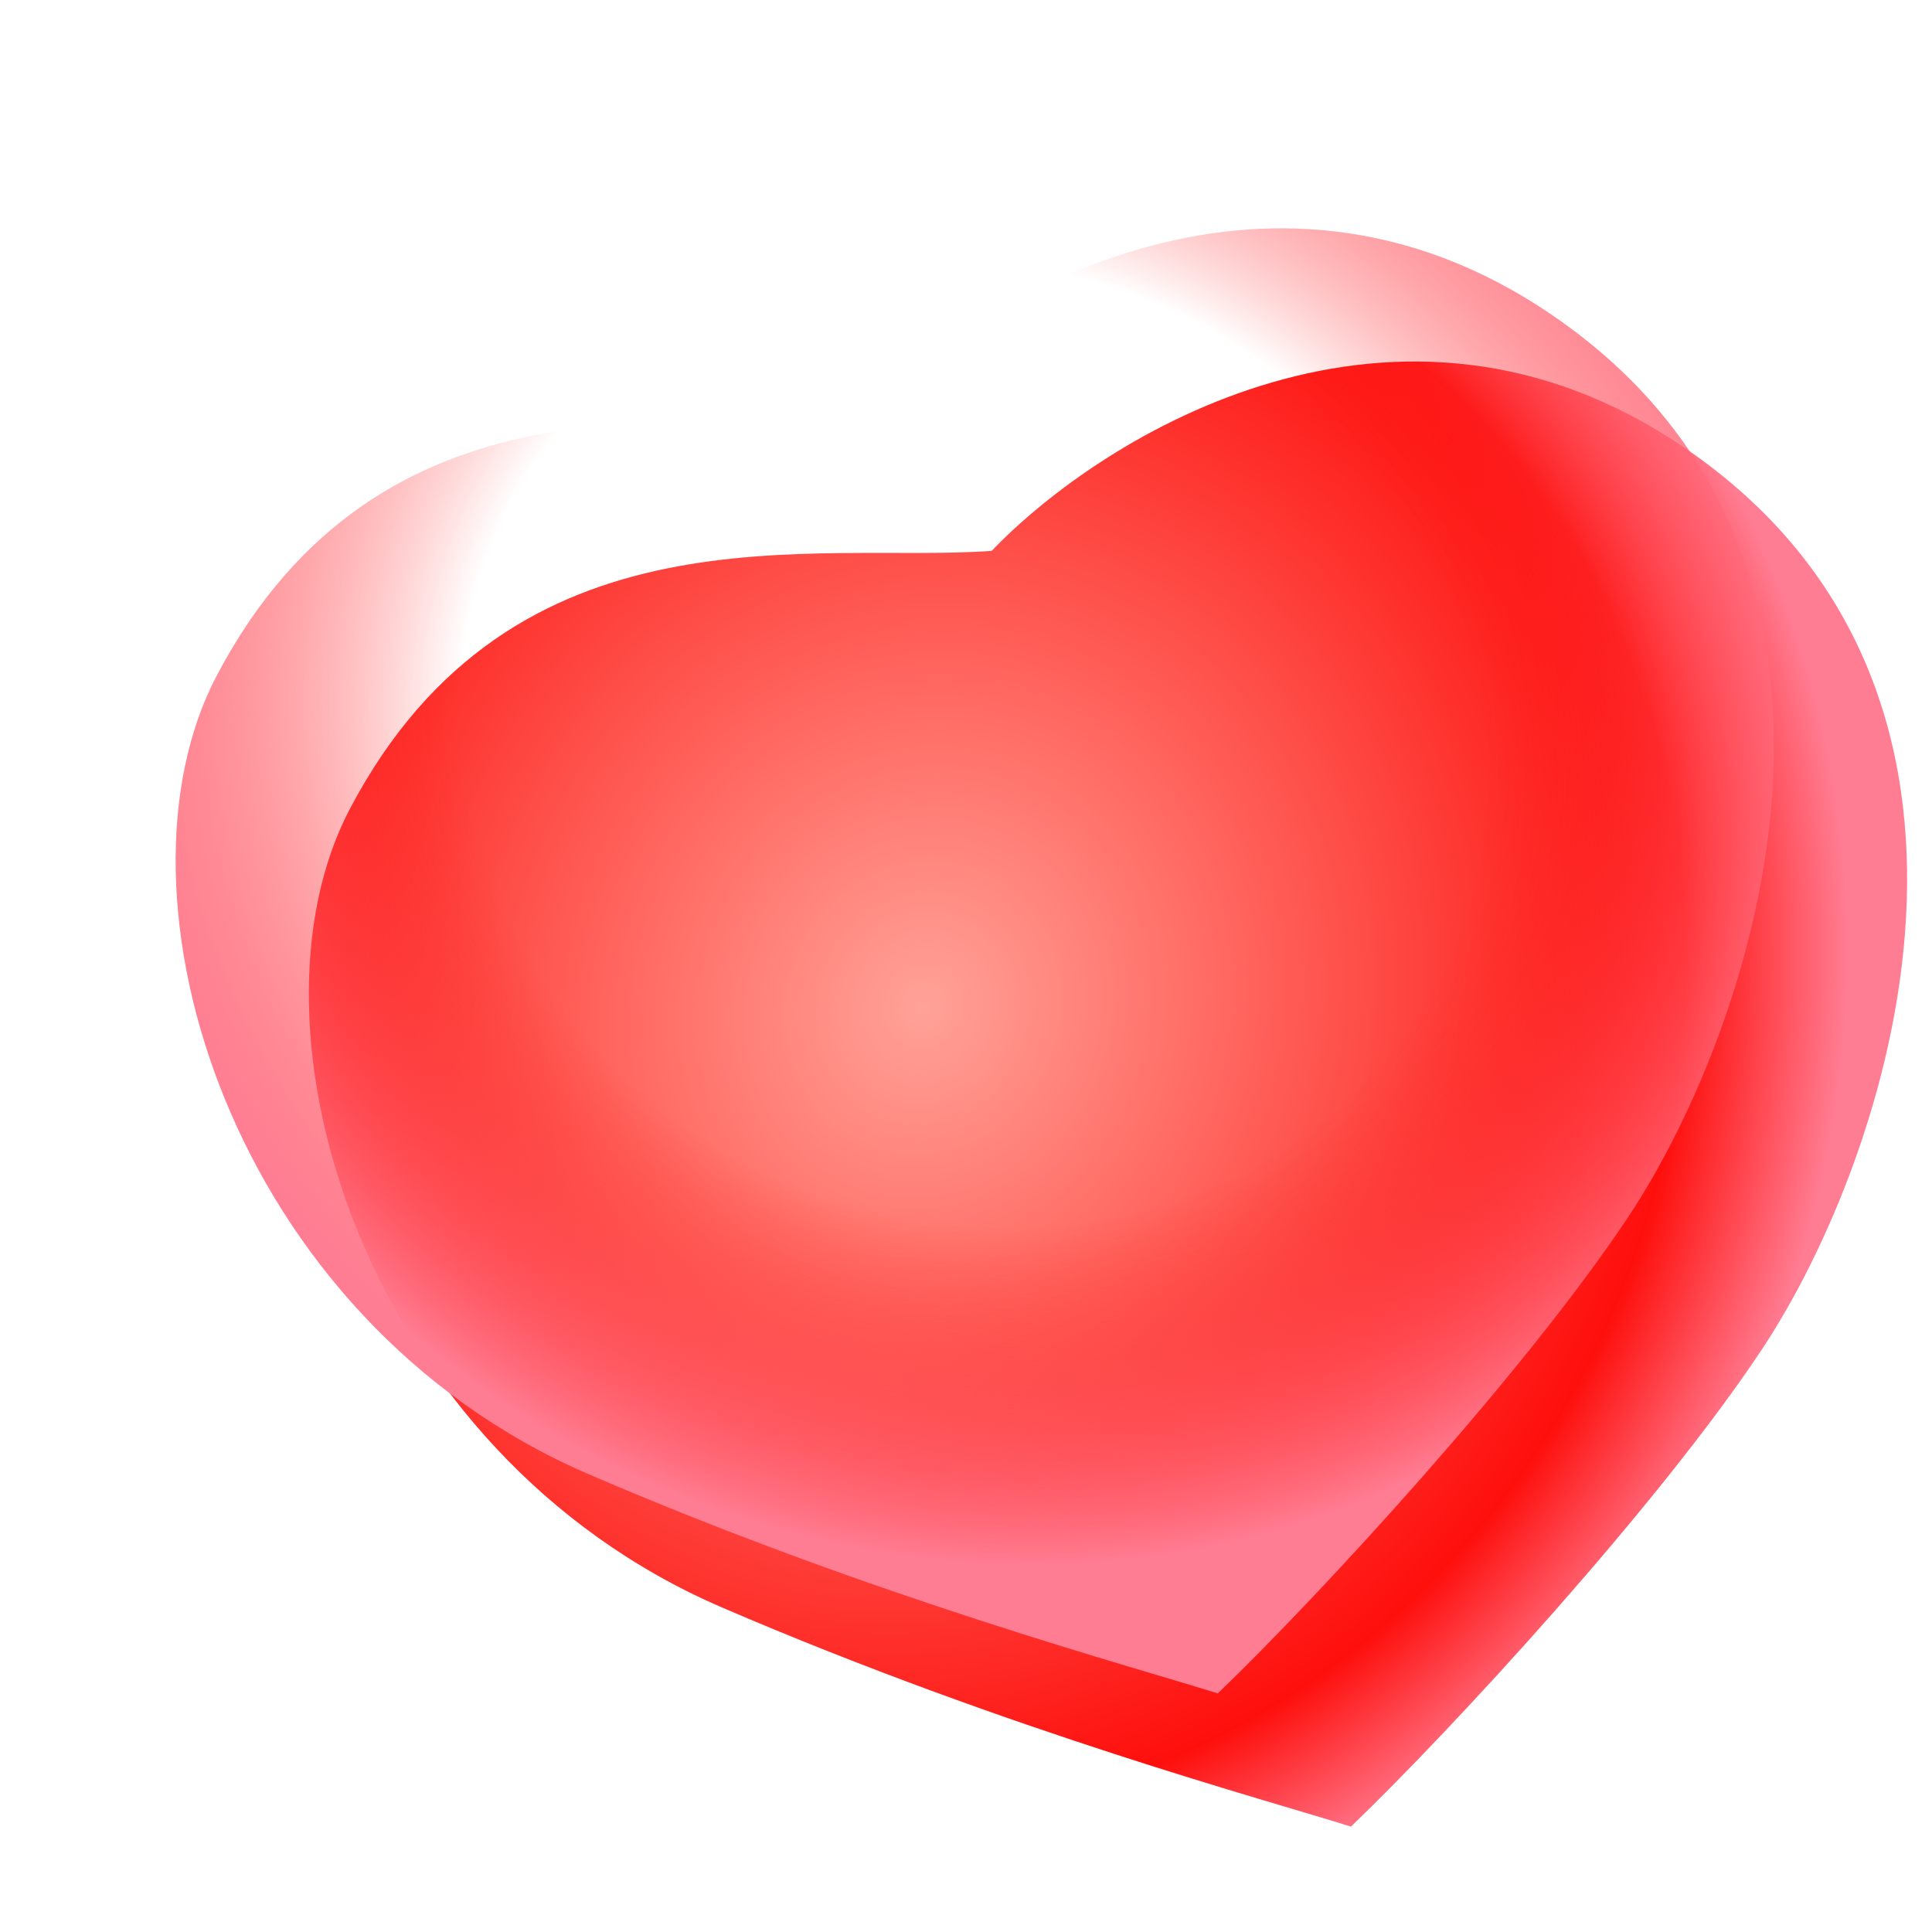 <svg width="110" height="110" viewBox="0 0 110 110" fill="none" xmlns="http://www.w3.org/2000/svg">
<g clip-path="url(#clip0_2467_44200)">
<g filter="url(#filter0_d_2467_44200)">
<path d="M12.346 38.455C21.63 20.846 38.893 24.515 48.878 23.781C55.211 17.178 71.967 6.759 88.333 17.912C108.791 31.852 100.024 58.265 92.717 69.27C86.872 78.074 75.182 90.792 69.336 96.417C64.709 94.949 49.901 90.987 33.535 83.944C13.077 75.14 5.77 50.928 12.346 38.455Z" fill="url(#paint0_radial_2467_44200)"/>
</g>
<path d="M12.346 38.455C21.63 20.846 38.893 24.515 48.878 23.781C55.211 17.178 71.967 6.759 88.333 17.912C108.791 31.852 100.024 58.265 92.717 69.27C86.872 78.074 75.182 90.792 69.336 96.417C64.709 94.949 49.901 90.987 33.535 83.944C13.077 75.14 5.77 50.928 12.346 38.455Z" fill="url(#paint1_radial_2467_44200)"/>
</g>
<defs>
<filter id="filter0_d_2467_44200" x="-1.375" y="1.625" width="128.917" height="121.333" filterUnits="userSpaceOnUse" color-interpolation-filters="sRGB">
<feFlood flood-opacity="0" result="BackgroundImageFix"/>
<feColorMatrix in="SourceAlpha" type="matrix" values="0 0 0 0 0 0 0 0 0 0 0 0 0 0 0 0 0 0 127 0" result="hardAlpha"/>
<feOffset dx="7.583" dy="7.583"/>
<feGaussianBlur stdDeviation="9.479"/>
<feComposite in2="hardAlpha" operator="out"/>
<feColorMatrix type="matrix" values="0 0 0 0 0 0 0 0 0 0 0 0 0 0 0 0 0 0 0.15 0"/>
<feBlend mode="normal" in2="BackgroundImageFix" result="effect1_dropShadow_2467_44200"/>
<feBlend mode="normal" in="SourceGraphic" in2="effect1_dropShadow_2467_44200" result="shape"/>
</filter>
<radialGradient id="paint0_radial_2467_44200" cx="0" cy="0" r="1" gradientUnits="userSpaceOnUse" gradientTransform="translate(45.071 49.685) rotate(16.454) scale(51.806 56.95)">
<stop stop-color="#FFA298"/>
<stop offset="0.824" stop-color="#FE0F0C"/>
<stop offset="1" stop-color="#FF7D93"/>
</radialGradient>
<radialGradient id="paint1_radial_2467_44200" cx="0" cy="0" r="1" gradientUnits="userSpaceOnUse" gradientTransform="translate(55.3 42.348) rotate(116.47) scale(45.898 50.154)">
<stop offset="0.588" stop-color="#FE0F0C" stop-opacity="0"/>
<stop offset="1" stop-color="#FF7D93"/>
</radialGradient>
<clipPath id="clip0_2467_44200">
<rect width="110" height="110" fill="white"/>
</clipPath>
</defs>
</svg>
